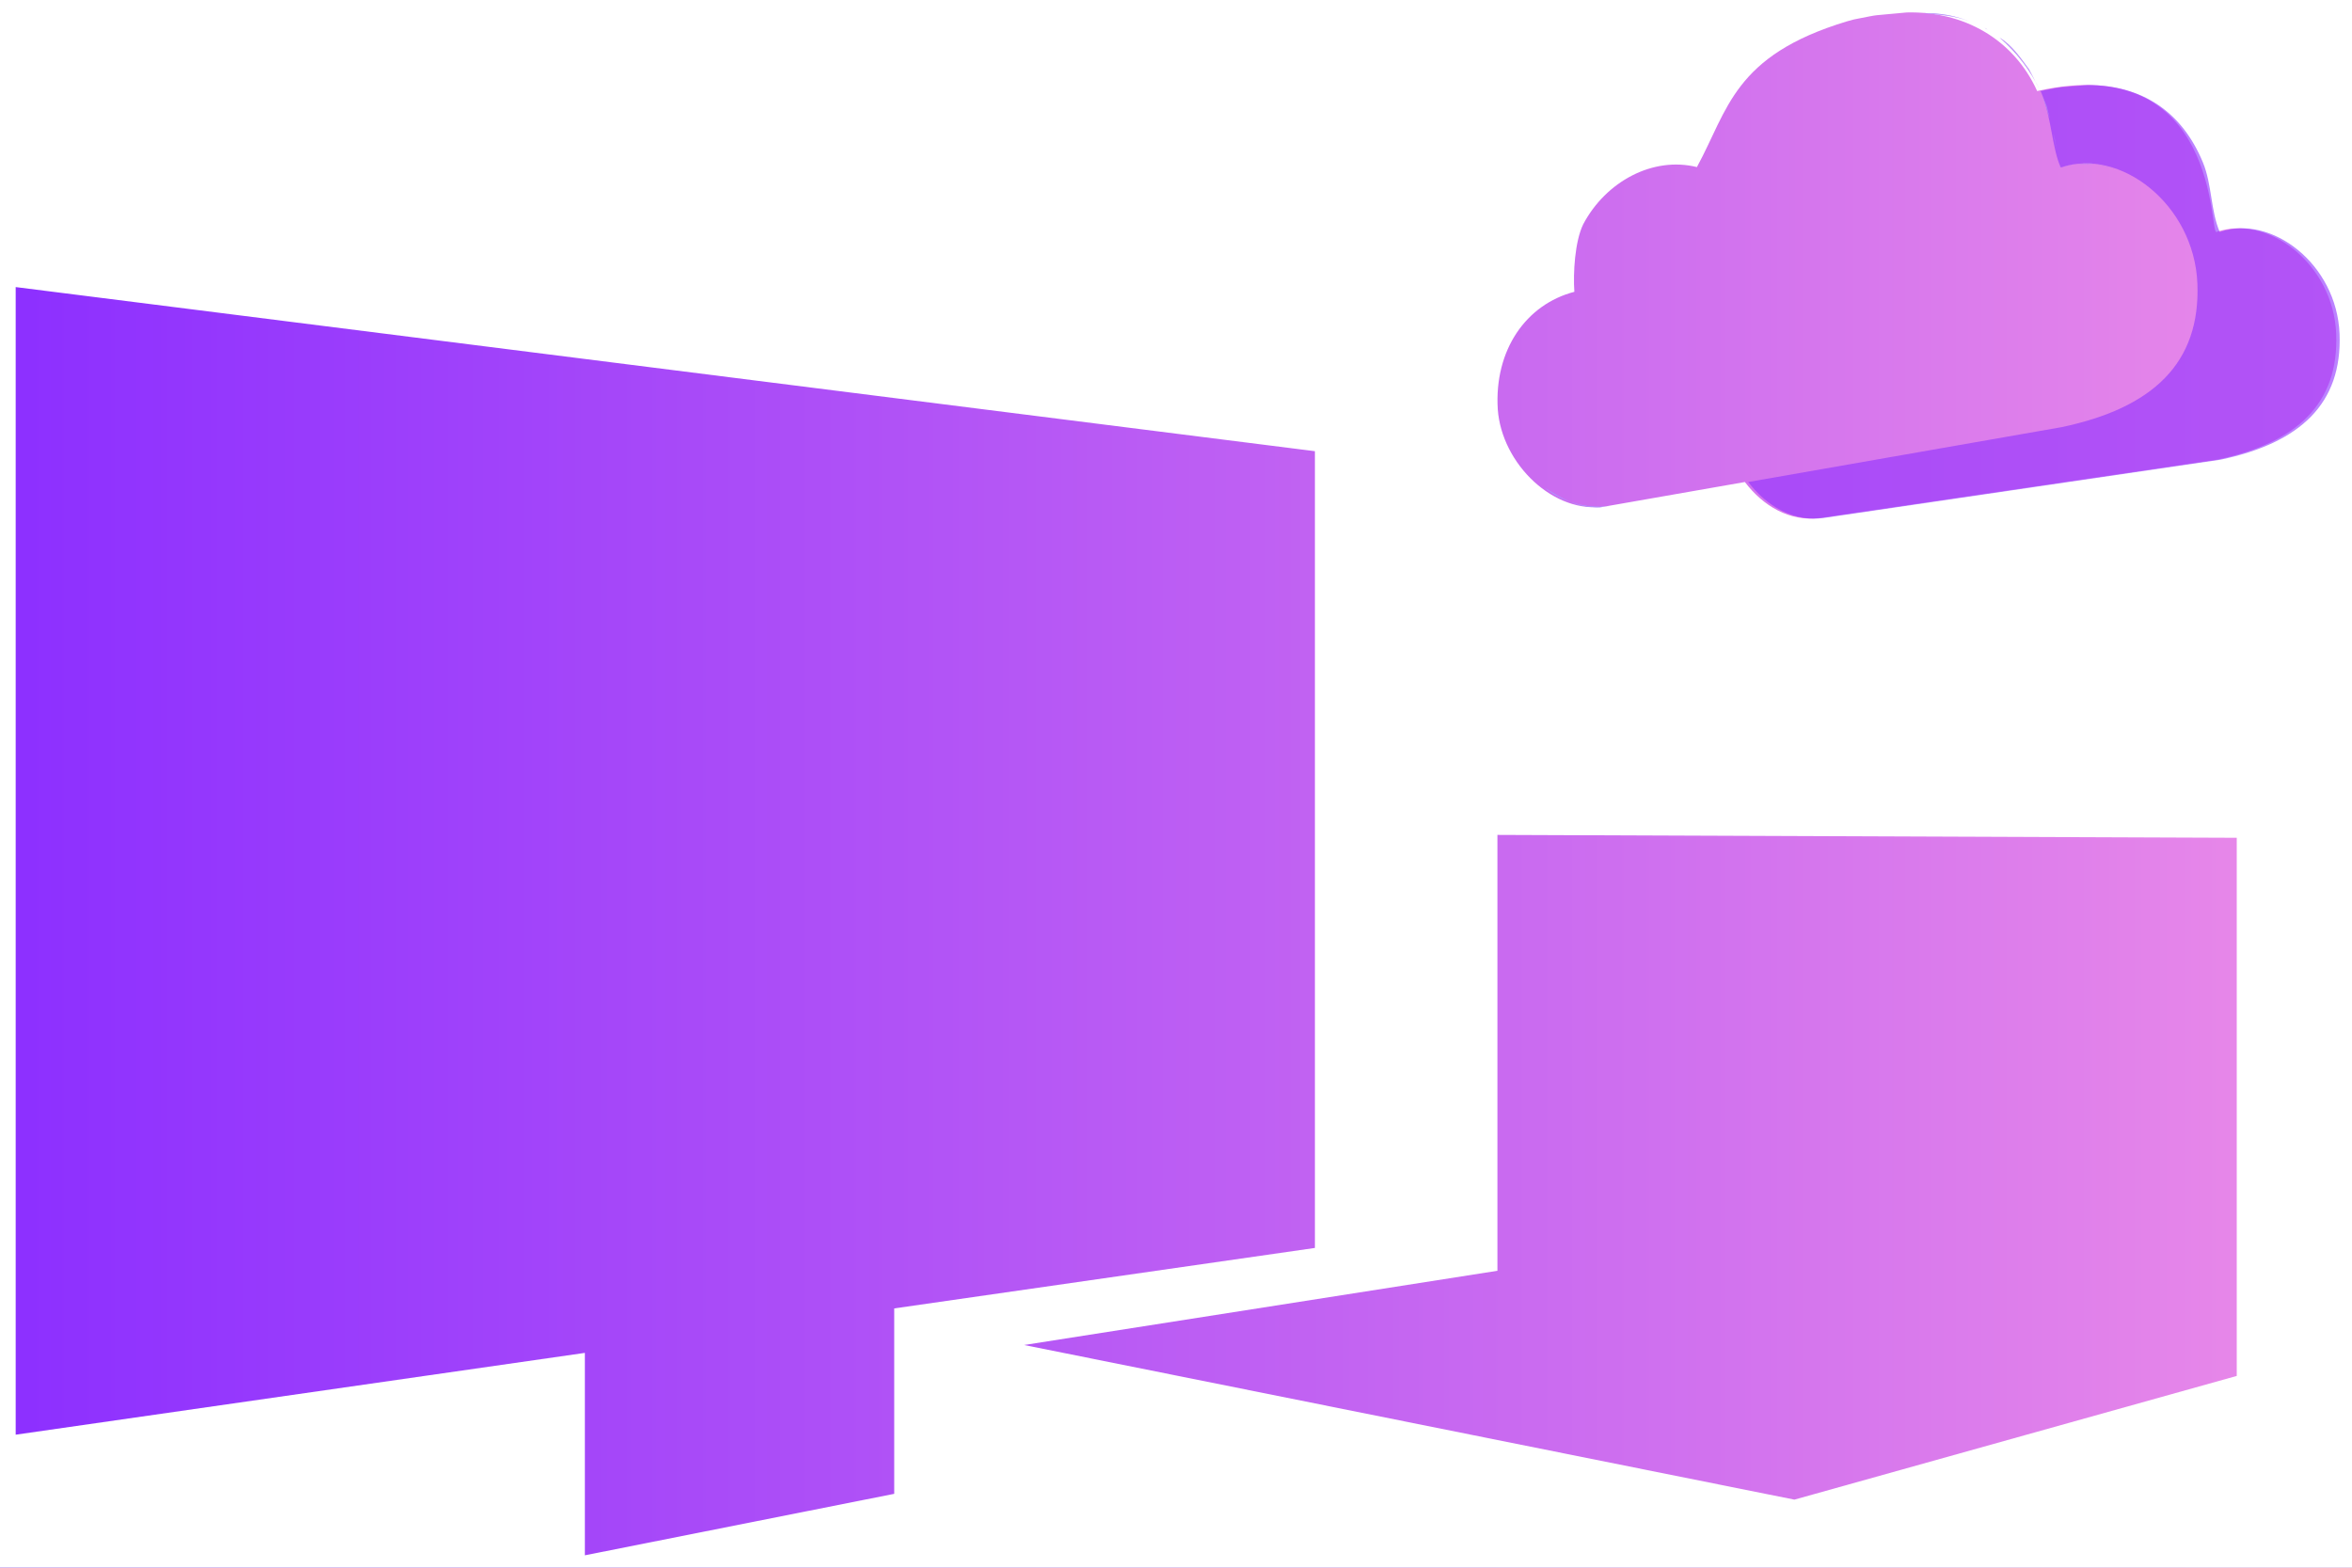 <?xml version="1.0" encoding="UTF-8"?>
<!DOCTYPE svg PUBLIC "-//W3C//DTD SVG 1.1//EN" "http://www.w3.org/Graphics/SVG/1.1/DTD/svg11.dtd">
<svg version="1.1" xmlns="http://www.w3.org/2000/svg" xmlns:xlink="http://www.w3.org/1999/xlink" x="0" y="0" width="300" height="200" viewBox="0, 0, 300, 200">
  <rect x="0" y="0" width="300" height="200" fill="#333333" stroke="none"/>
  <defs>
    <linearGradient id="Gradient_1" gradientUnits="userSpaceOnUse" x1="130.629" y1="148.903" x2="285.299" y2="148.903">
      <stop offset="0" stop-color="#AC98FF"/>
      <stop offset="0" stop-color="#5F41DB" stop-opacity="0.8"/>
      <stop offset="0" stop-color="#AC98FF"/>
      <stop offset="1" stop-color="#C16EF1" stop-opacity="0.251"/>
    </linearGradient>
    <linearGradient id="Gradient_2" gradientUnits="userSpaceOnUse" x1="2" y1="117.523" x2="167.718" y2="117.523">
      <stop offset="0" stop-color="#AC98FF"/>
      <stop offset="0" stop-color="#5F41DB" stop-opacity="0.8"/>
      <stop offset="0" stop-color="#AC98FF"/>
      <stop offset="1" stop-color="#C16EF1" stop-opacity="0.251"/>
    </linearGradient>
    <linearGradient id="Gradient_3" gradientUnits="userSpaceOnUse" x1="7.429" y1="155.439" x2="162.289" y2="155.439">
      <stop offset="0" stop-color="#AC98FF"/>
      <stop offset="0" stop-color="#5F41DB" stop-opacity="0.8"/>
      <stop offset="0" stop-color="#AC98FF"/>
      <stop offset="1" stop-color="#C16EF1" stop-opacity="0.251"/>
    </linearGradient>
    <linearGradient id="Gradient_4" gradientUnits="userSpaceOnUse" x1="196.74" y1="168.891" x2="278.424" y2="168.891">
      <stop offset="0" stop-color="#AC98FF"/>
      <stop offset="0" stop-color="#5F41DB" stop-opacity="0.8"/>
      <stop offset="0" stop-color="#AC98FF"/>
      <stop offset="1" stop-color="#C16EF1" stop-opacity="0.251"/>
    </linearGradient>
    <linearGradient id="Gradient_5" gradientUnits="userSpaceOnUse" x1="220.053" y1="38.516" x2="298" y2="38.516">
      <stop offset="0" stop-color="#AC98FF"/>
      <stop offset="0" stop-color="#5F41DB" stop-opacity="0.8"/>
      <stop offset="0" stop-color="#AC98FF"/>
      <stop offset="1" stop-color="#C16EF1" stop-opacity="0.251"/>
    </linearGradient>
    <linearGradient id="Gradient_6" gradientUnits="userSpaceOnUse" x1="191.007" y1="33.149" x2="279.871" y2="33.149">
      <stop offset="0" stop-color="#AC98FF"/>
      <stop offset="0" stop-color="#5F41DB" stop-opacity="0.8"/>
      <stop offset="0" stop-color="#AC98FF"/>
      <stop offset="1" stop-color="#C16EF1" stop-opacity="0.251"/>
    </linearGradient>
    <linearGradient id="Gradient_7" gradientUnits="userSpaceOnUse" x1="191.007" y1="33.149" x2="279.871" y2="33.149">
      <stop offset="0" stop-color="#AC98FF"/>
      <stop offset="0" stop-color="#5F41DB" stop-opacity="0.8"/>
      <stop offset="0" stop-color="#AC98FF"/>
      <stop offset="1" stop-color="#C16EF1" stop-opacity="0.251"/>
    </linearGradient>
    <linearGradient id="Gradient_8" gradientUnits="userSpaceOnUse" x1="0" y1="100" x2="300" y2="100">
      <stop offset="0" stop-color="#8C2FFF"/>
      <stop offset="1" stop-color="#EB8BE8"/>
    </linearGradient>
    <linearGradient id="Gradient_9" gradientUnits="userSpaceOnUse" x1="220.481" y1="38.516" x2="298.428" y2="38.516">
      <stop offset="0" stop-color="#AC98FF"/>
      <stop offset="0" stop-color="#5F41DB" stop-opacity="0.8"/>
      <stop offset="0" stop-color="#AC98FF"/>
      <stop offset="1" stop-color="#C16EF1" stop-opacity="0.251"/>
    </linearGradient>
    <linearGradient id="Gradient_10" gradientUnits="userSpaceOnUse" x1="220.481" y1="38.516" x2="298.428" y2="38.516">
      <stop offset="0" stop-color="#AC98FF"/>
      <stop offset="0" stop-color="#5F41DB" stop-opacity="0.8"/>
      <stop offset="0" stop-color="#AC98FF"/>
      <stop offset="1" stop-color="#C16EF1" stop-opacity="0.251"/>
    </linearGradient>
    <linearGradient id="Gradient_11" gradientUnits="userSpaceOnUse" x1="220.481" y1="38.516" x2="298.428" y2="38.516">
      <stop offset="0" stop-color="#AC98FF"/>
      <stop offset="0" stop-color="#5F41DB" stop-opacity="0.8"/>
      <stop offset="0" stop-color="#AC98FF"/>
      <stop offset="1" stop-color="#C16EF1" stop-opacity="0.251"/>
    </linearGradient>
    <linearGradient id="Gradient_12" gradientUnits="userSpaceOnUse" x1="220.481" y1="38.516" x2="298.428" y2="38.516">
      <stop offset="0" stop-color="#AC98FF"/>
      <stop offset="0" stop-color="#5F41DB" stop-opacity="0.8"/>
      <stop offset="0" stop-color="#AC98FF"/>
      <stop offset="1" stop-color="#C16EF1" stop-opacity="0.251"/>
    </linearGradient>
    <linearGradient id="Gradient_13" gradientUnits="userSpaceOnUse" x1="220.481" y1="38.516" x2="298.428" y2="38.516">
      <stop offset="0" stop-color="#AC98FF"/>
      <stop offset="0" stop-color="#5F41DB" stop-opacity="0.8"/>
      <stop offset="0" stop-color="#AC98FF"/>
      <stop offset="1" stop-color="#C16EF1" stop-opacity="0.251"/>
    </linearGradient>
    <linearGradient id="Gradient_14" gradientUnits="userSpaceOnUse" x1="220.481" y1="38.516" x2="298.428" y2="38.516">
      <stop offset="0" stop-color="#AC98FF"/>
      <stop offset="0" stop-color="#5F41DB" stop-opacity="0.8"/>
      <stop offset="0" stop-color="#AC98FF"/>
      <stop offset="1" stop-color="#C16EF1" stop-opacity="0.251"/>
    </linearGradient>
    <linearGradient id="Gradient_15" gradientUnits="userSpaceOnUse" x1="220.481" y1="38.516" x2="298.428" y2="38.516">
      <stop offset="0" stop-color="#AC98FF"/>
      <stop offset="0" stop-color="#5F41DB" stop-opacity="0.8"/>
      <stop offset="0" stop-color="#AC98FF"/>
      <stop offset="1" stop-color="#C16EF1" stop-opacity="0.251"/>
    </linearGradient>
    <linearGradient id="Gradient_16" gradientUnits="userSpaceOnUse" x1="220.481" y1="38.516" x2="298.428" y2="38.516">
      <stop offset="0" stop-color="#AC98FF"/>
      <stop offset="0" stop-color="#5F41DB" stop-opacity="0.8"/>
      <stop offset="0" stop-color="#AC98FF"/>
      <stop offset="1" stop-color="#C16EF1" stop-opacity="0.251"/>
    </linearGradient>
    <linearGradient id="Gradient_17" gradientUnits="userSpaceOnUse" x1="220.481" y1="38.516" x2="298.428" y2="38.516">
      <stop offset="0" stop-color="#AC98FF"/>
      <stop offset="0" stop-color="#5F41DB" stop-opacity="0.8"/>
      <stop offset="0" stop-color="#AC98FF"/>
      <stop offset="1" stop-color="#C16EF1" stop-opacity="0.251"/>
    </linearGradient>
    <linearGradient id="Gradient_18" gradientUnits="userSpaceOnUse" x1="220.481" y1="38.516" x2="298.428" y2="38.516">
      <stop offset="0" stop-color="#AC98FF"/>
      <stop offset="0" stop-color="#5F41DB" stop-opacity="0.8"/>
      <stop offset="0" stop-color="#AC98FF"/>
      <stop offset="1" stop-color="#C16EF1" stop-opacity="0.251"/>
    </linearGradient>
    <linearGradient id="Gradient_19" gradientUnits="userSpaceOnUse" x1="220.481" y1="38.516" x2="298.428" y2="38.516">
      <stop offset="0" stop-color="#AC98FF"/>
      <stop offset="0" stop-color="#5F41DB" stop-opacity="0.8"/>
      <stop offset="0" stop-color="#AC98FF"/>
      <stop offset="1" stop-color="#C16EF1" stop-opacity="0.251"/>
    </linearGradient>
    <linearGradient id="Gradient_20" gradientUnits="userSpaceOnUse" x1="220.481" y1="38.516" x2="298.428" y2="38.516">
      <stop offset="0" stop-color="#AC98FF"/>
      <stop offset="0" stop-color="#5F41DB" stop-opacity="0.8"/>
      <stop offset="0" stop-color="#AC98FF"/>
      <stop offset="1" stop-color="#C16EF1" stop-opacity="0.251"/>
    </linearGradient>
    <linearGradient id="Gradient_21" gradientUnits="userSpaceOnUse" x1="220.481" y1="38.516" x2="298.428" y2="38.516">
      <stop offset="0" stop-color="#AC98FF"/>
      <stop offset="0" stop-color="#5F41DB" stop-opacity="0.8"/>
      <stop offset="0" stop-color="#AC98FF"/>
      <stop offset="1" stop-color="#C16EF1" stop-opacity="0.251"/>
    </linearGradient>
    <linearGradient id="Gradient_22" gradientUnits="userSpaceOnUse" x1="220.481" y1="38.516" x2="298.428" y2="38.516">
      <stop offset="0" stop-color="#AC98FF"/>
      <stop offset="0" stop-color="#5F41DB" stop-opacity="0.8"/>
      <stop offset="0" stop-color="#AC98FF"/>
      <stop offset="1" stop-color="#C16EF1" stop-opacity="0.251"/>
    </linearGradient>
    <linearGradient id="Gradient_23" gradientUnits="userSpaceOnUse" x1="220.481" y1="38.516" x2="298.428" y2="38.516">
      <stop offset="0" stop-color="#AC98FF"/>
      <stop offset="0" stop-color="#5F41DB" stop-opacity="0.8"/>
      <stop offset="0" stop-color="#AC98FF"/>
      <stop offset="1" stop-color="#C16EF1" stop-opacity="0.251"/>
    </linearGradient>
    <linearGradient id="Gradient_24" gradientUnits="userSpaceOnUse" x1="220.481" y1="38.516" x2="298.428" y2="38.516">
      <stop offset="0" stop-color="#AC98FF"/>
      <stop offset="0" stop-color="#5F41DB" stop-opacity="0.8"/>
      <stop offset="0" stop-color="#AC98FF"/>
      <stop offset="1" stop-color="#C16EF1" stop-opacity="0.251"/>
    </linearGradient>
    <linearGradient id="Gradient_25" gradientUnits="userSpaceOnUse" x1="220.481" y1="38.516" x2="298.428" y2="38.516">
      <stop offset="0" stop-color="#AC98FF"/>
      <stop offset="0" stop-color="#5F41DB" stop-opacity="0.8"/>
      <stop offset="0" stop-color="#AC98FF"/>
      <stop offset="1" stop-color="#C16EF1" stop-opacity="0.251"/>
    </linearGradient>
    <linearGradient id="Gradient_26" gradientUnits="userSpaceOnUse" x1="220.481" y1="38.516" x2="298.428" y2="38.516">
      <stop offset="0" stop-color="#AC98FF"/>
      <stop offset="0" stop-color="#5F41DB" stop-opacity="0.8"/>
      <stop offset="0" stop-color="#AC98FF"/>
      <stop offset="1" stop-color="#C16EF1" stop-opacity="0.251"/>
    </linearGradient>
  </defs>
  <g id="Layer_1" opacity="0.702">
    <path d="M285.728,175.536 L229.305,191.319 L131.058,171.591 L191.427,162.121 L191.427,106.487 L191.435,106.515 L285.728,106.882 L285.728,175.536 z" fill="#FFFFFF"/>
    <path d="M168.147,57.561 L2.429,36.624 L2.429,183.033 L75.029,172.596 L75.029,198.421 L114.486,190.578 L114.486,166.923 L168.147,159.208 L168.147,57.561 z" fill="#FFFFFF"/>
    <path d="M7.858,163.872 L162.718,147.005" fill="#FFFFFF"/>
    <path d="M197.169,162.759 L278.853,175.022" fill="#FFFFFF"/>
    <path d="M260.381,11.59 C283.537,6.414 282.239,29.905 283.131,29.594 C289.698,27.305 298.06,33.671 298.413,42.587 C298.765,51.487 293.41,56.502 283.224,58.645 L232.608,66.081 C226.813,67.036 220.952,61.339 220.513,55.218 C220.106,48.576 223.682,43.479 229.081,42.073 C228.934,39.978 229.137,36.436 230.07,34.521 C232.606,29.72 237.871,26.897 242.792,28.116 C246.283,21.726 246.876,15.645 259.568,11.812 L260.381,11.59 z" fill="#FFFFFF" id="Layer_2"/>
    <g id="Layer_2">
      <path d="M236.923,2.476 C263.322,-3.425 261.842,21.729 262.859,21.374 C270.346,18.764 279.879,26.022 280.281,36.187 C280.682,46.334 274.578,52.051 262.966,54.493 L205.26,64.599 C198.653,65.688 191.971,59.193 191.471,52.214 C191.007,44.642 195.084,38.831 201.24,37.228 C201.071,34.84 201.303,30.802 202.366,28.618 C205.257,23.145 211.26,19.926 216.87,21.316 C220.85,14.032 221.526,7.098 235.996,2.728 L236.923,2.476 z" fill="#FFFFFF"/>
      <path d="M236.923,2.476 C263.322,-3.425 261.842,21.729 262.859,21.374 C270.346,18.764 279.879,26.022 280.281,36.187 C280.682,46.334 274.578,52.051 262.966,54.493 L205.26,64.599 C198.653,65.688 191.971,59.193 191.471,52.214 C191.007,44.642 195.084,38.831 201.24,37.228 C201.071,34.84 201.303,30.802 202.366,28.618 C205.257,23.145 211.26,19.926 216.87,21.316 C220.85,14.032 221.526,7.098 235.996,2.728 L236.923,2.476 z" fill="#FFFFFF"/>
    </g>
  </g>
  <g id="Layer_2" display="none">
    <path d="M285.299,175.536 L228.876,191.319 L130.629,171.591 L190.998,162.121 L190.998,106.487 L191.006,106.515 L285.299,106.882 L285.299,175.536 z" fill="url(#Gradient_1)"/>
    <path d="M167.718,57.561 L2,36.624 L2,183.033 L74.6,172.596 L74.6,198.421 L114.057,190.578 L114.057,166.923 L167.718,159.208 L167.718,57.561 z" fill="url(#Gradient_2)"/>
    <path d="M7.429,163.872 L162.289,147.005" fill="url(#Gradient_3)"/>
    <path d="M196.74,162.759 L278.424,175.022" fill="url(#Gradient_4)"/>
    <path d="M259.952,11.59 C283.108,6.414 281.81,29.905 282.702,29.594 C289.269,27.305 297.631,33.671 297.984,42.587 C298.336,51.487 292.981,56.502 282.795,58.645 L232.179,66.081 C226.384,67.036 220.523,61.339 220.084,55.218 C219.677,48.576 223.253,43.479 228.652,42.073 C228.505,39.978 228.708,36.436 229.641,34.521 C232.177,29.72 237.442,26.897 242.363,28.116 C245.854,21.726 246.447,15.645 259.139,11.812 L259.952,11.59 z" fill="url(#Gradient_5)" id="Layer_2"/>
    <g id="Layer_2">
      <path d="M236.494,2.476 C262.893,-3.425 261.413,21.729 262.43,21.374 C269.917,18.764 279.45,26.022 279.852,36.187 C280.253,46.334 274.149,52.051 262.537,54.493 L204.831,64.599 C198.224,65.688 191.542,59.193 191.042,52.214 C190.578,44.642 194.655,38.831 200.811,37.228 C200.642,34.84 200.874,30.802 201.937,28.618 C204.828,23.145 210.831,19.926 216.441,21.316 C220.421,14.032 221.097,7.098 235.567,2.728 L236.494,2.476 z" fill="url(#Gradient_6)"/>
      <path d="M236.494,2.476 C262.893,-3.425 261.413,21.729 262.43,21.374 C269.917,18.764 279.45,26.022 279.852,36.187 C280.253,46.334 274.149,52.051 262.537,54.493 L204.831,64.599 C198.224,65.688 191.542,59.193 191.042,52.214 C190.578,44.642 194.655,38.831 200.811,37.228 C200.642,34.84 200.874,30.802 201.937,28.618 C204.828,23.145 210.831,19.926 216.441,21.316 C220.421,14.032 221.097,7.098 235.567,2.728 L236.494,2.476 z" fill="url(#Gradient_7)"/>
    </g>
  </g>
  <g id="Layer_2">
    <path d="M0,0 L300,0 L300,200 L0,200 L0,0 z" fill="url(#Gradient_8)"/>
  </g>
  <g id="Layer_3">
    <path d="M300.25,-0.25 L300.25,200.25 L-0.25,200.25 L-0.25,-0.25 L300.25,-0.25 z M2,36.624 L2,183.033 L74.6,172.596 L74.6,198.421 L114.057,190.578 L114.057,166.923 L167.718,159.208 L167.718,57.561 L2,36.624 z M190.998,106.487 L190.998,162.121 L130.629,171.591 L228.876,191.319 L285.299,175.536 L285.299,106.882 L191.006,106.515 L190.998,106.487 z M243.209,1.589 C238.079,2.091 240.309,1.737 236.494,2.476 L235.567,2.728 C221.097,7.098 220.421,14.032 216.441,21.316 C210.831,19.926 204.828,23.145 201.937,28.618 C200.874,30.802 200.642,34.84 200.811,37.228 C194.655,38.831 190.578,44.642 191.042,52.214 C191.542,59.193 198.224,65.688 204.831,64.599 L222.562,61.494 C224.851,64.516 228.271,66.611 232.179,66.081 L282.795,58.645 C292.981,56.502 298.336,51.487 297.984,42.587 C297.631,33.671 289.269,27.305 282.702,29.594 C281.81,29.905 283.108,6.414 259.952,11.59 L259.845,11.619 C256.828,4.964 250.447,1.411 243.209,1.589 z" fill="#FFFFFF"/>
  </g>
  <g id="Layer_5">
    <path d="M204.022,64.716 C201.081,64.714 199.47,63.761 197.069,62.268 C199.518,64.123 202.225,64.886 205.26,64.599 L204.022,64.716 z" fill="url(#Gradient_9)"/>
    <path d="M255.058,4.809 C256.662,5.78 257.703,7.364 258.798,8.823 L260.256,11.624 C258.993,8.986 257.252,6.718 255.058,4.809 z" fill="url(#Gradient_10)"/>
    <path d="M253.137,3.557 C253.361,3.652 253.221,3.584 253.54,3.796 L253.137,3.557 z" fill="url(#Gradient_11)"/>
    <path d="M245.34,1.671 C247.333,1.661 249.341,1.953 251.187,2.733 C249.341,1.965 247.297,1.873 245.34,1.671 z" fill="url(#Gradient_12)"/>
    <path d="M239.328,2.011 L239.157,2.043 C239.321,2.011 239.263,2.017 239.328,2.011 z" fill="url(#Gradient_13)"/>
    <path d="M204.022,64.716 C201.081,64.714 199.47,63.761 197.069,62.268 C199.518,64.123 202.225,64.886 205.26,64.599 L204.022,64.716 z" fill="url(#Gradient_14)"/>
    <path d="M255.058,4.809 C256.662,5.78 257.703,7.364 258.798,8.823 L260.256,11.624 C258.993,8.986 257.252,6.718 255.058,4.809 z" fill="url(#Gradient_15)"/>
    <path d="M253.137,3.557 C253.361,3.652 253.221,3.584 253.54,3.796 L253.137,3.557 z" fill="url(#Gradient_16)"/>
    <path d="M245.34,1.671 C247.333,1.661 249.341,1.953 251.187,2.733 C249.341,1.965 247.297,1.873 245.34,1.671 z" fill="url(#Gradient_17)"/>
    <path d="M239.328,2.011 L239.157,2.043 C239.321,2.011 239.263,2.017 239.328,2.011 z" fill="url(#Gradient_18)"/>
    <path d="M266.27,10.847 C273.234,10.859 278.305,14.24 280.986,20.728 C282.151,23.547 281.97,26.913 283.13,29.594 C289.697,27.305 298.059,33.671 298.413,42.587 C298.764,51.487 293.409,56.502 283.223,58.645 L232.607,66.081 C228.699,66.611 225.28,64.516 222.99,61.494 L262.966,54.493 C274.578,52.051 280.682,46.334 280.281,36.187 C279.879,26.022 270.346,18.764 262.859,21.374 C261.751,18.997 261.68,15.032 260.414,11.929 L260.274,11.619 L260.38,11.59 C263.726,10.948 261.771,11.251 266.27,10.847 z" fill="#8E31FF" fill-opacity="0.604"/>
    <path d="M267.212,20.901 L269.999,21.572 C267.081,20.869 267.331,20.667 264.284,20.999 C263.796,21.052 263.334,21.249 262.859,21.374 C262.693,21.3 262.78,21.365 262.692,21.093 L262.859,21.374 C265.228,20.75 263.793,21.015 267.212,20.901 z" fill="url(#Gradient_19)"/>
    <path d="M262.595,20.732 L262.618,20.861 C262.602,20.811 262.614,20.852 262.595,20.732 z" fill="url(#Gradient_20)"/>
    <path d="M261.908,16.981 C262.152,17.955 261.972,17.203 262.35,19.256 L261.908,16.981 z" fill="url(#Gradient_21)"/>
    <path d="M260.511,12.229 C261.25,13.982 260.915,13.016 261.45,15.149 L260.511,12.229 z" fill="url(#Gradient_22)"/>
    <path d="M267.212,20.901 L269.999,21.572 C267.081,20.869 267.331,20.667 264.284,20.999 C263.796,21.052 263.334,21.249 262.859,21.374 C262.693,21.3 262.78,21.365 262.692,21.093 L262.859,21.374 C265.228,20.75 263.793,21.015 267.212,20.901 z" fill="url(#Gradient_23)"/>
    <path d="M262.595,20.732 L262.618,20.861 C262.602,20.811 262.614,20.852 262.595,20.732 z" fill="url(#Gradient_24)"/>
    <path d="M261.908,16.981 C262.152,17.955 261.972,17.203 262.35,19.256 L261.908,16.981 z" fill="url(#Gradient_25)"/>
    <path d="M260.511,12.229 C261.25,13.982 260.915,13.016 261.45,15.149 L260.511,12.229 z" fill="url(#Gradient_26)"/>
  </g>
</svg>
